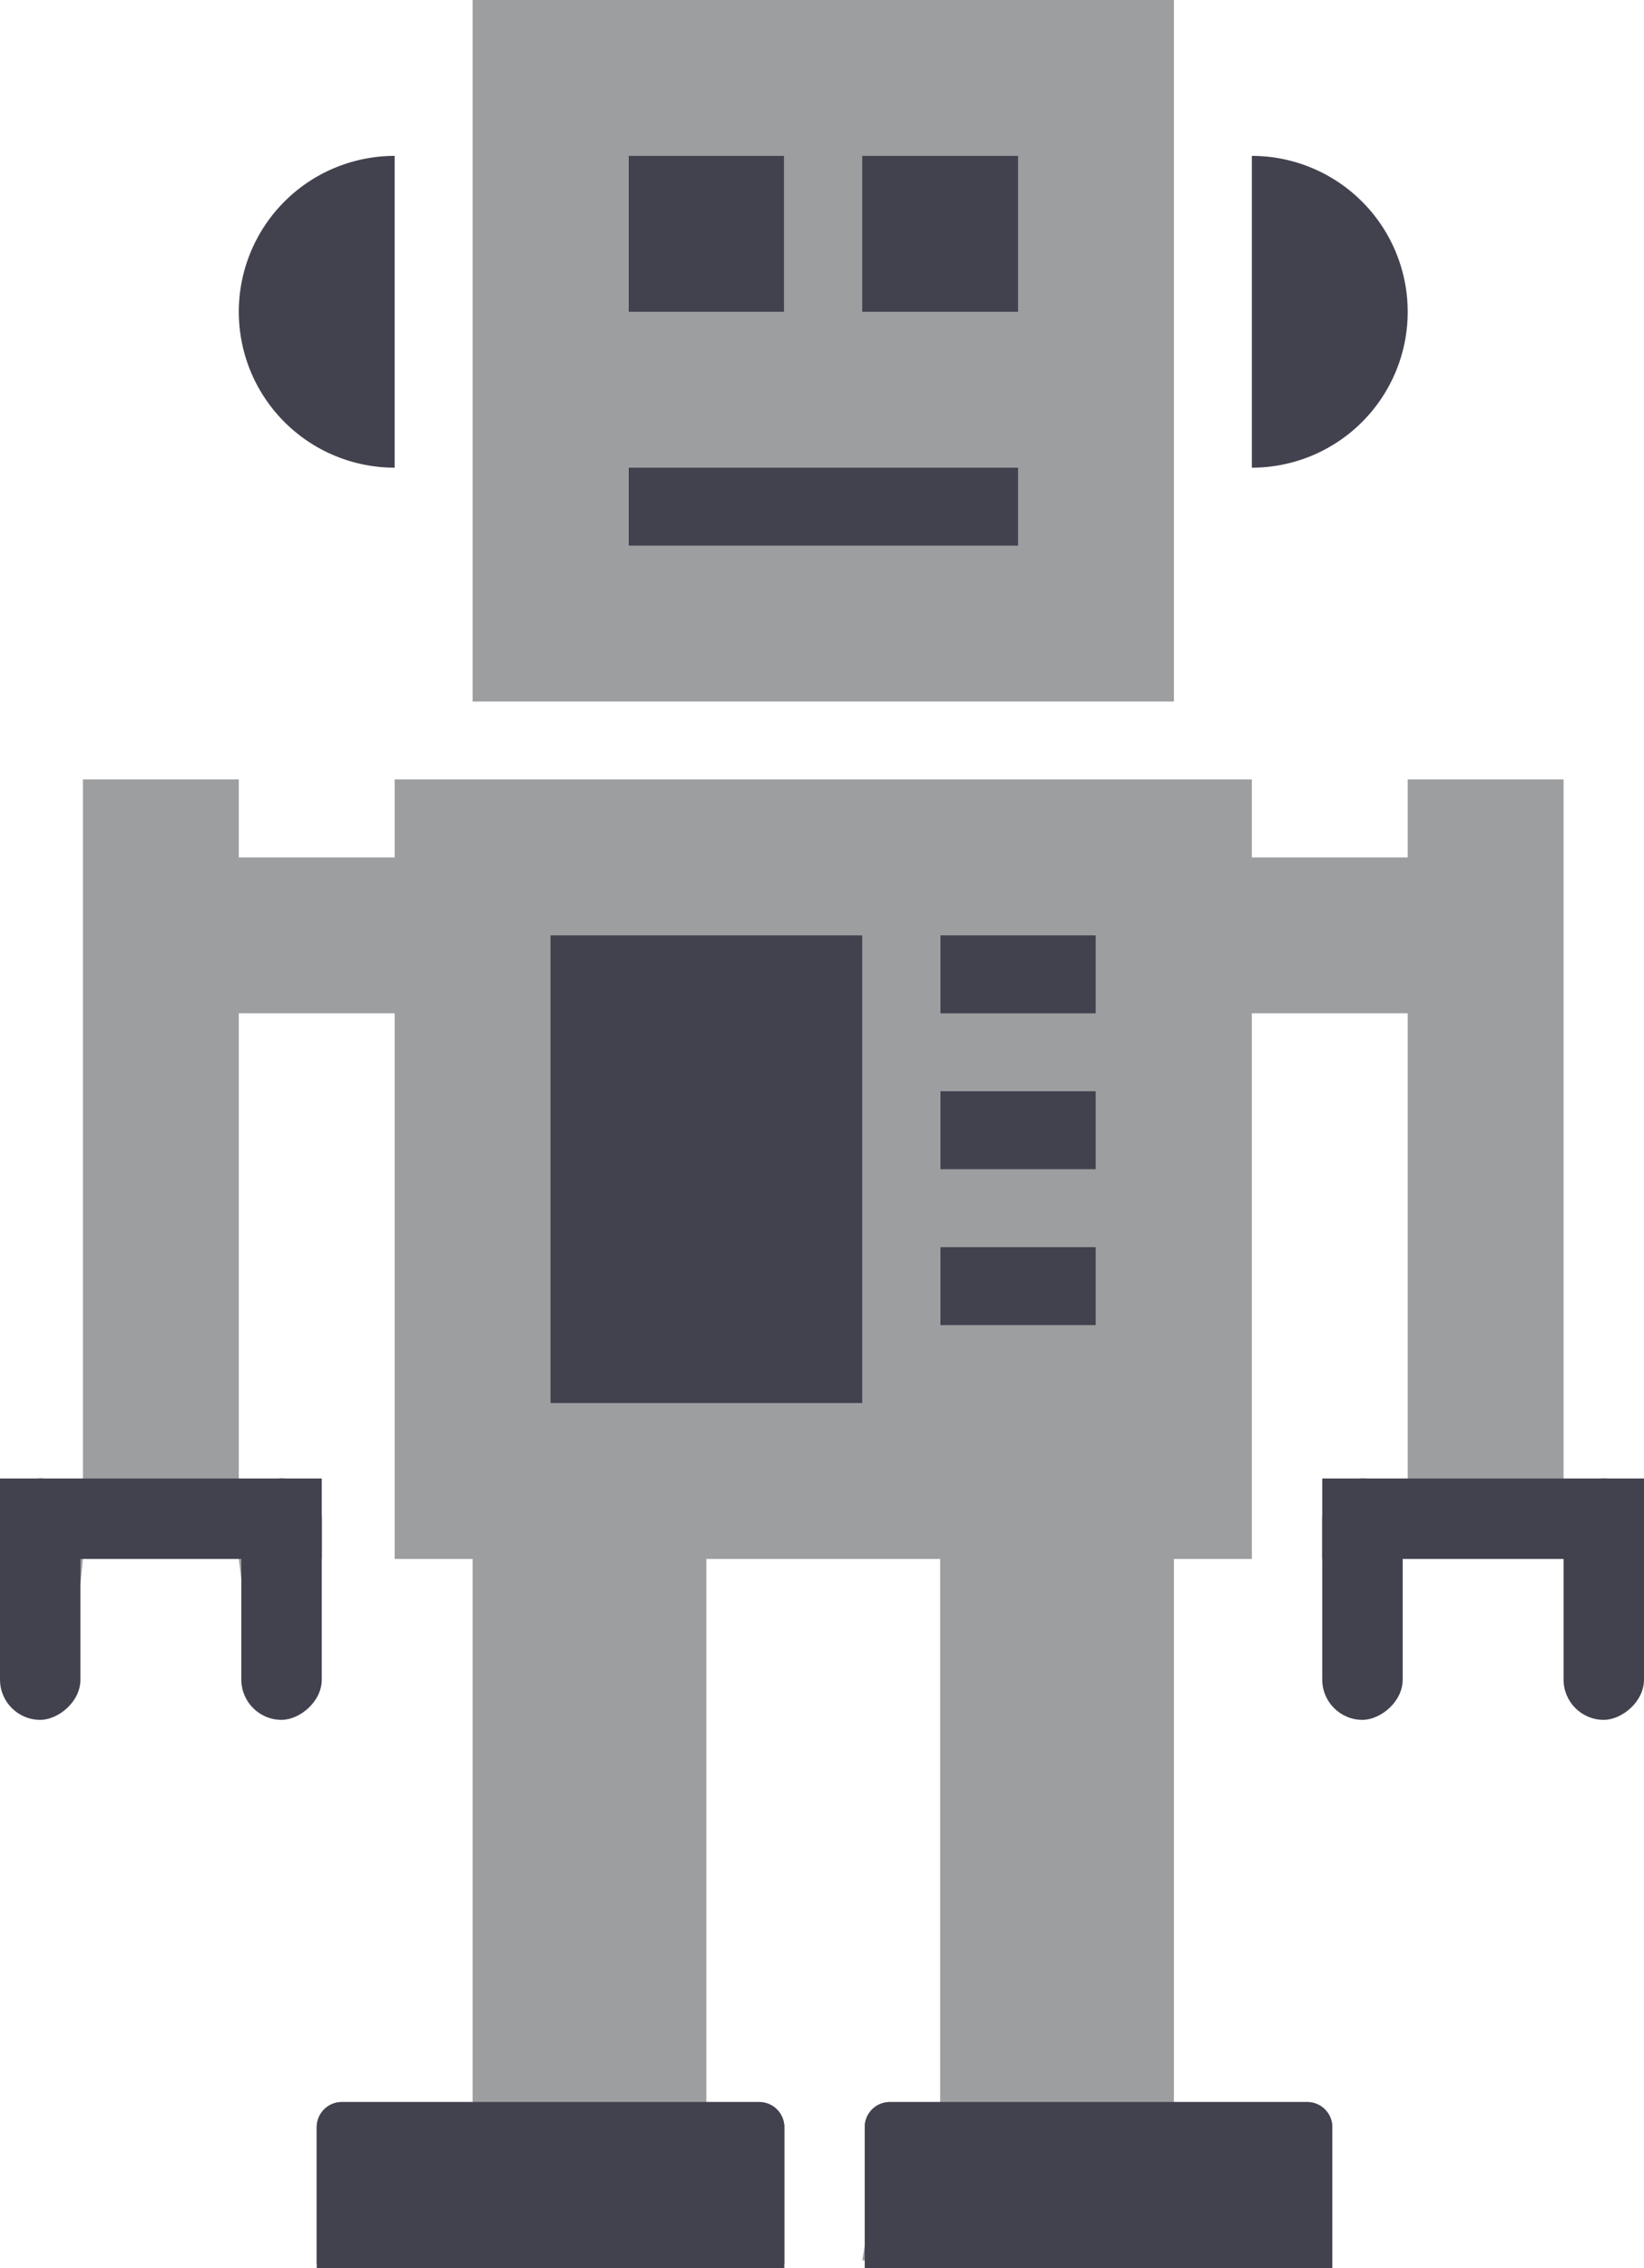 <svg xmlns="http://www.w3.org/2000/svg" width="327" height="451" viewBox="0 0 327 451">
  <g id="robot" transform="translate(1)">
    <rect id="Rectangle_169" data-name="Rectangle 169" width="31" height="31" transform="translate(124 31)" fill="#42424F"/>
    <rect id="Rectangle_173" data-name="Rectangle 173" width="32" height="31" transform="translate(170 31)" fill="#42424F"/>
    <rect id="Rectangle_174" data-name="Rectangle 174" width="78" height="16" transform="translate(124 93)" fill="#42424F"/>
    <rect id="Rectangle_170" data-name="Rectangle 170" width="63" height="93" transform="translate(108 186)" fill="#42424F"/>
    <rect id="Rectangle_175" data-name="Rectangle 175" width="31" height="16" transform="translate(186 186)" fill="#42424F"/>
    <rect id="Rectangle_176" data-name="Rectangle 176" width="31" height="16" transform="translate(186 217)" fill="#42424F"/>
    <rect id="Rectangle_177" data-name="Rectangle 177" width="31" height="16" transform="translate(186 248)" fill="#42424F"/>
    <path id="Path_5878" data-name="Path 5878" d="M310,149.5V10H279V25.5H248V10H77.5V25.5h-31V10h-31V149.5H0l3.6,42.1,9,.8L15.5,165h31l3.3,26.6h9.8L62,149.5H46.5v-93h31V165H93V273.5l-27.667,2.333L62,304.5h93l-2.333-26.167L139.5,273.5V165H186V273.5l-11,4.833L170.5,304.5h93L259,278.333,232.5,273.5V165H248V56.5h31v93H263.5l1.7,42.7h11.2l.8-28.4L310,165l5.8,27.2,5.6-1,4.1-41.7ZM170.5,134h-62V41h62ZM186,41h31V56.5H186Zm0,31h31V87.5H186Zm0,31h31v15.5H186Z" transform="translate(0 145)" fill="#9D9EA0"/>
    <path id="Path_5879" data-name="Path 5879" d="M34,64V2a31,31,0,0,0,0,62Z" transform="translate(43.5 29)" fill="#42424F"/>
    <path id="Path_5880" data-name="Path 5880" d="M47,33A31.011,31.011,0,0,0,16,2V64A31,31,0,0,0,47,33Z" transform="translate(232 29)" fill="#42424F"/>
    <path id="Path_5881" data-name="Path 5881" d="M145.5,0H6V139.5H145.5ZM37,31H68V62H37Zm77.5,77.5H37V93h77.5Zm0-46.5h-31V31h31Z" transform="translate(87)" fill="#9D9EA0"/>
    <g id="Rectangle_171" data-name="Rectangle 171" transform="translate(62 418)" fill="#42424F" stroke="#42424F" stroke-width="1">
      <path d="M5,0H88a5,5,0,0,1,5,5V33a0,0,0,0,1,0,0H0a0,0,0,0,1,0,0V5A5,5,0,0,1,5,0Z" stroke="none"/>
      <path d="M5,.5H88A4.5,4.5,0,0,1,92.5,5V32a.5.5,0,0,1-.5.5H1A.5.5,0,0,1,.5,32V5A4.5,4.5,0,0,1,5,.5Z" fill="none"/>
    </g>
    <g id="Rectangle_172" data-name="Rectangle 172" transform="translate(171 418)" fill="#42424F" stroke="#42424F" stroke-width="1">
      <path d="M5,0H88a5,5,0,0,1,5,5V33a0,0,0,0,1,0,0H0a0,0,0,0,1,0,0V5A5,5,0,0,1,5,0Z" stroke="none"/>
      <path d="M5,.5H88A4.5,4.5,0,0,1,92.5,5V32a.5.5,0,0,1-.5.5H1A.5.5,0,0,1,.5,32V5A4.5,4.5,0,0,1,5,.5Z" fill="none"/>
    </g>
    <g id="hand">
      <rect id="Rectangle_178" data-name="Rectangle 178" width="64" height="16" transform="translate(-1 294)" fill="#42424F"/>
      <rect id="Rectangle_179" data-name="Rectangle 179" width="48" height="16" rx="8" transform="translate(15 294) rotate(90)" fill="#42424F"/>
      <rect id="Rectangle_180" data-name="Rectangle 180" width="48" height="16" rx="8" transform="translate(63 294) rotate(90)" fill="#42424F"/>
    </g>
    <g id="hand-2" data-name="hand" transform="translate(263)">
      <rect id="Rectangle_178-2" data-name="Rectangle 178" width="64" height="16" transform="translate(-1 294)" fill="#42424F"/>
      <rect id="Rectangle_179-2" data-name="Rectangle 179" width="48" height="16" rx="8" transform="translate(15 294) rotate(90)" fill="#42424F"/>
      <rect id="Rectangle_180-2" data-name="Rectangle 180" width="48" height="16" rx="8" transform="translate(63 294) rotate(90)" fill="#42424F"/>
    </g>
  </g>
</svg>
